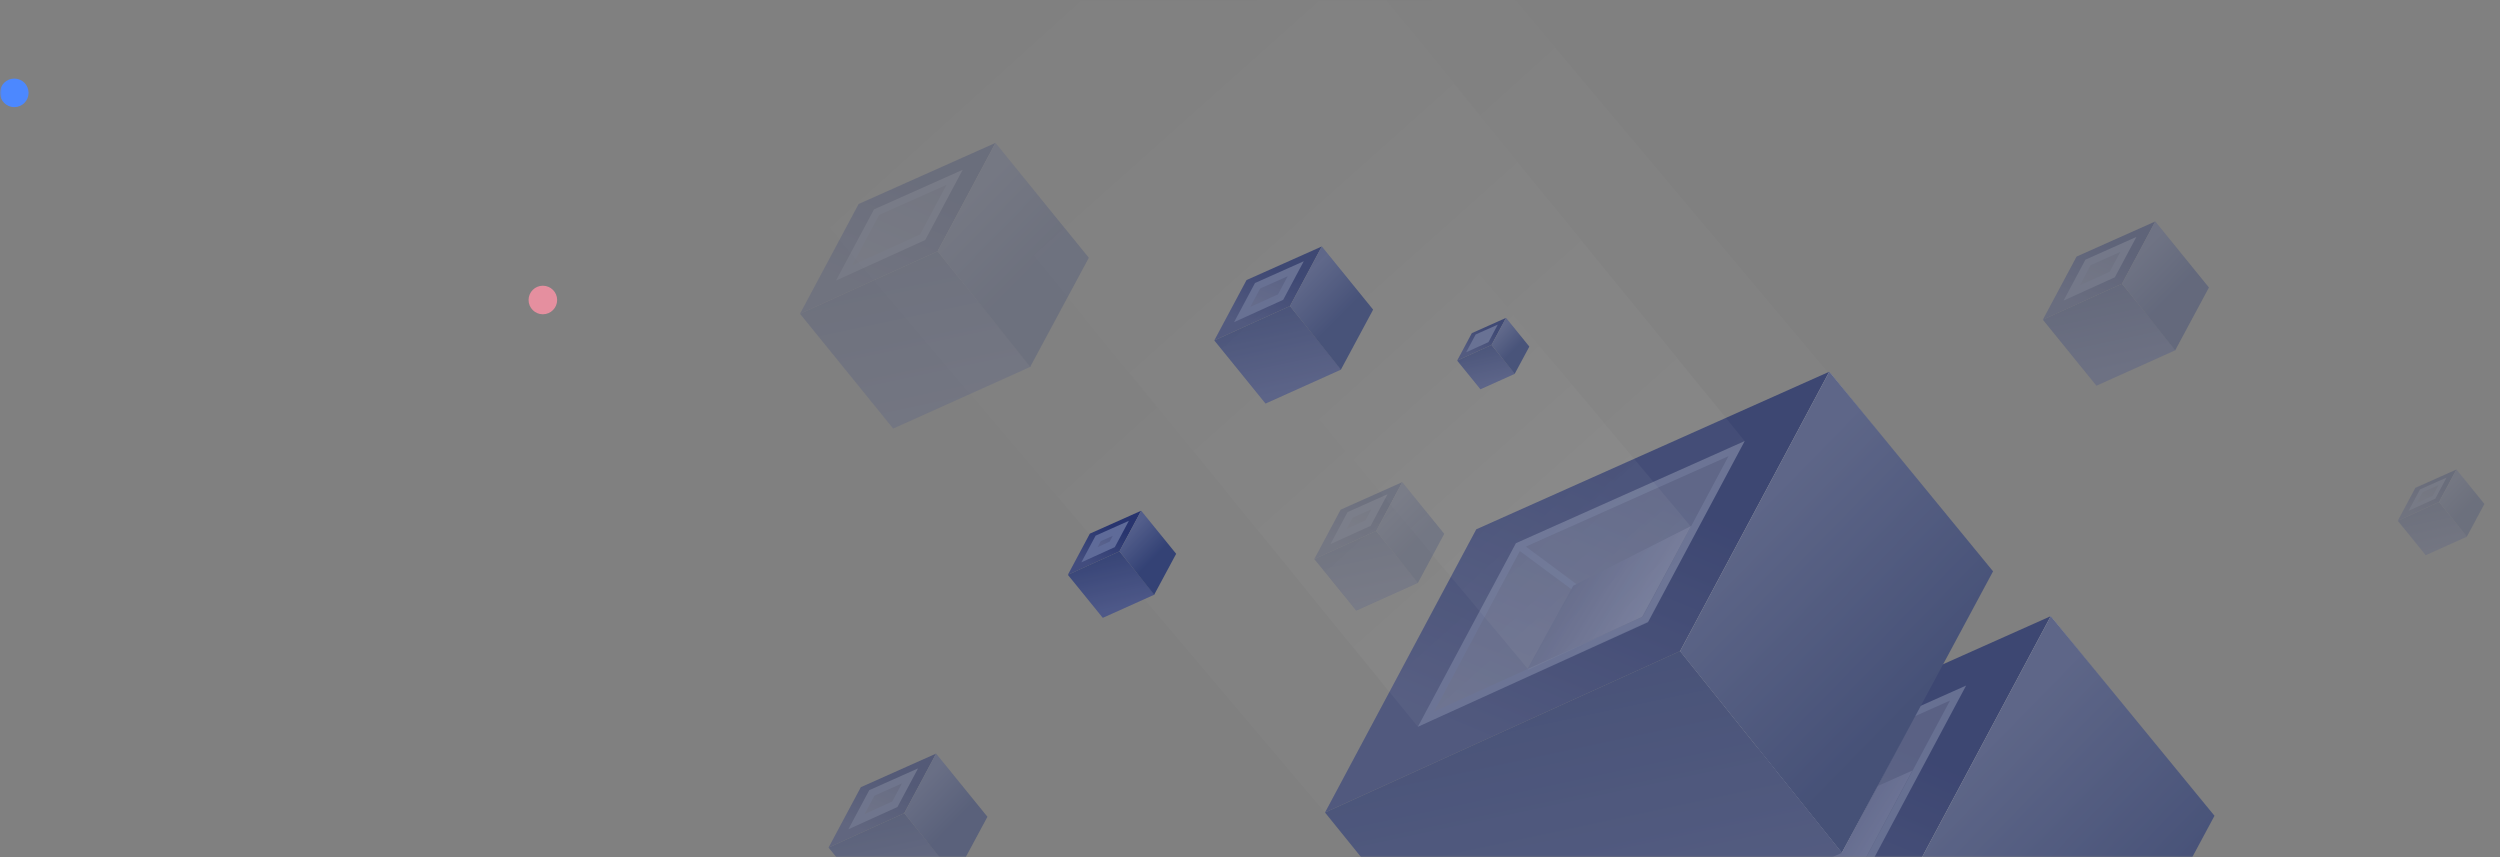 <svg width="700" height="240" viewBox="0 0 700 240" fill="none" xmlns="http://www.w3.org/2000/svg">
<rect x="0" y="0" width="700" height="240" fill="#808080" stroke="none"/>
<mask id="mask0" mask-type="alpha" maskUnits="userSpaceOnUse" x="0" y="0" width="700" height="240">
<rect width="700" height="240" fill="#344156"/>
</mask>
<g mask="url(#mask0)">
<circle cx="4" cy="26" r="4" fill="#4C88FF"/>
<circle cx="152" cy="84" r="4" fill="#E58F9F"/>
<g opacity="0.6">
<path opacity="0.04" d="M512 104.5L371 227.5L174 -5L322 -122L512 104.5Z" fill="url(#paint0_linear)"/>
<path d="M577.706 307.244L532.412 250.774L574.177 172.538L619.471 228.421L577.706 307.244Z" fill="#F5F5F5"/>
<path d="M574.177 172.538L532.412 250.774L433 295.95L475.353 216.656L574.177 172.538Z" fill="url(#paint1_linear)"/>
<path d="M487.175 221.322L548.26 194.052L522.72 241.895L461.272 269.819L487.175 221.322Z" fill="white" fill-opacity="0.2" stroke="#56659F" stroke-width="2"/>
<path d="M487.5 221.45L504 230.95" stroke="#55659F" stroke-width="2"/>
<path d="M535.458 215.75L521.921 241.107L489.7 255.75L503.428 230.049L535.458 215.75Z" fill="url(#paint2_linear)"/>
<path d="M577.706 307.244L532.4 250.8L574.2 172.5L620.059 228.421L577.706 307.244Z" fill="url(#paint3_linear)"/>
<path d="M515.706 238.794L470.412 182.324L512.177 104.088L557.471 159.971L515.706 238.794Z" fill="#F5F5F5"/>
<path d="M512.177 104.088L470.412 182.324L371 227.5L413.353 148.206L512.177 104.088Z" fill="url(#paint4_linear)"/>
<path d="M425.175 152.872L486.26 125.602L460.72 173.445L399.272 201.369L425.175 152.872Z" fill="white" fill-opacity="0.2" stroke="#56659F" stroke-width="2"/>
<path d="M425.5 153L441 164.5" stroke="#55659F" stroke-width="2"/>
<path d="M416.294 283.5L371 227.5L470.412 182.3L515.706 238.794L416.294 283.5Z" fill="url(#paint5_linear)"/>
<path d="M473.458 147.3L459.921 172.658L427.7 187.3L440.5 164L473.458 147.3Z" fill="url(#paint6_linear)"/>
<path d="M515.706 238.794L470.4 182.35L512.2 104.05L558.059 159.971L515.706 238.794Z" fill="url(#paint7_linear)"/>
<path opacity="0.06" d="M316.831 -87.652L488.502 123.5L461.502 174L397.002 203.499L220.5 -13L316.831 -87.652Z" fill="url(#paint8_linear)"/>
<path opacity="0.08" d="M328.5 -25.5L473.495 147.5L459.71 172.75L427.974 187.5L281.102 11.826L328.5 -25.5Z" fill="url(#paint9_linear)"/>
</g>
<g opacity="0.3">
<path d="M603.469 62.008L594.159 79.448L572 89.517L581.441 71.843L603.469 62.008Z" fill="url(#paint10_linear)"/>
<path d="M584.636 73.484L595.939 68.438L591.437 76.87L580.067 82.037L584.636 73.484Z" fill="white" fill-opacity="0.2" stroke="#56659F" stroke-width="2"/>
<path d="M587 108L572 89.517L594.159 79.442L609.159 98.035L587 108Z" fill="url(#paint11_linear)"/>
<path d="M609.059 98.07L594.157 79.453L603.474 62L618.5 80.5L609.059 98.07Z" fill="url(#paint12_linear)"/>
</g>
<g opacity="0.2">
<path d="M278.728 40.015L262.538 70.343L224 87.856L240.418 57.117L278.728 40.015Z" fill="url(#paint13_linear)"/>
<path d="M245.443 59.4L267.3 49.642L258.338 66.43L236.351 76.422L245.443 59.4Z" fill="white" fill-opacity="0.2" stroke="#56659F" stroke-width="2"/>
<path d="M250.087 120L224 87.856L262.538 70.334L288.625 102.669L250.087 120Z" fill="url(#paint14_linear)"/>
<path d="M288.451 102.73L262.534 70.354L278.738 40L304.87 72.174L288.451 102.73Z" fill="url(#paint15_linear)"/>
</g>
<g opacity="0.6">
<path d="M370.101 69.007L361.196 85.688L340 95.32L349.03 78.414L370.101 69.007Z" fill="url(#paint16_linear)"/>
<path d="M352.118 80.018L362.8 75.249L358.561 83.19L347.815 88.073L352.118 80.018Z" fill="white" fill-opacity="0.2" stroke="#56659F" stroke-width="2"/>
<path d="M354.348 113L340 95.321L361.196 85.684L375.544 103.468L354.348 113Z" fill="url(#paint17_linear)"/>
<path d="M375.448 103.502L361.193 85.695L370.106 69L384.478 86.696L375.448 103.502Z" fill="url(#paint18_linear)"/>
</g>
<g opacity="0.4">
<path d="M262.101 211.007L253.196 227.688L232 237.32L241.03 220.414L262.101 211.007Z" fill="url(#paint19_linear)"/>
<path d="M244.118 222.018L254.8 217.249L250.561 225.19L239.815 230.073L244.118 222.018Z" fill="white" fill-opacity="0.2" stroke="#56659F" stroke-width="2"/>
<path d="M246.348 255L232 237.321L253.196 227.684L267.544 245.468L246.348 255Z" fill="url(#paint20_linear)"/>
<path d="M267.448 245.502L253.193 227.694L262.106 211L276.478 228.696L267.448 245.502Z" fill="url(#paint21_linear)"/>
</g>
<g opacity="0.8">
<path d="M319.523 143.005L313.452 154.378L299 160.946L305.157 149.419L319.523 143.005Z" fill="url(#paint22_linear)"/>
<path d="M307.492 150.758L313.828 147.93L311.425 152.43L305.052 155.326L307.492 150.758Z" fill="white" fill-opacity="0.2" stroke="#56659F" stroke-width="2"/>
<path d="M308.783 173L299 160.946L313.452 154.375L323.234 166.501L308.783 173Z" fill="url(#paint23_linear)"/>
<path d="M323.169 166.524L313.45 154.383L319.527 143L329.326 155.065L323.169 166.524Z" fill="url(#paint24_linear)"/>
</g>
<g opacity="0.2">
<path d="M392.628 135.006L385.342 148.654L368 156.535L375.388 142.702L392.628 135.006Z" fill="url(#paint25_linear)"/>
<path d="M378.046 144.155L386.244 140.495L383.055 146.47L374.807 150.218L378.046 144.155Z" fill="white" fill-opacity="0.2" stroke="#56659F" stroke-width="2"/>
<path d="M379.739 171L368 156.535L385.342 148.65L397.081 163.201L379.739 171Z" fill="url(#paint26_linear)"/>
<path d="M397.003 163.229L385.34 148.659L392.632 135L404.392 149.478L397.003 163.229Z" fill="url(#paint27_linear)"/>
</g>
<g opacity="0.6">
<path d="M421.682 89.003L417.634 96.585L408 100.964L412.105 93.279L421.682 89.003Z" fill="url(#paint28_linear)"/>
<path d="M413.901 94.43L417.133 92.987L416.043 95.03L412.792 96.507L413.901 94.43Z" fill="white" fill-opacity="0.2" stroke="#56659F" stroke-width="2"/>
<path d="M414.522 109L408 100.964L417.634 96.584L424.156 104.667L414.522 109Z" fill="url(#paint29_linear)"/>
<path d="M424.113 104.683L417.633 96.588L421.684 89L428.217 97.043L424.113 104.683Z" fill="url(#paint30_linear)"/>
</g>
<g opacity="0.2">
<path d="M687.793 131.462L682.936 140.56L671.375 145.814L676.301 136.593L687.793 131.462Z" fill="url(#paint31_linear)"/>
<path d="M677.952 137.432L683.914 134.77L681.532 139.232L675.535 141.958L677.952 137.432Z" fill="white" fill-opacity="0.2" stroke="#56659F"/>
<path d="M679.201 155.457L671.375 145.814L682.936 140.557L690.762 150.258L679.201 155.457Z" fill="url(#paint32_linear)"/>
<path d="M690.71 150.277L682.935 140.564L687.796 131.457L695.635 141.11L690.71 150.277Z" fill="url(#paint33_linear)"/>
</g>
</g>
<defs>
<linearGradient id="paint0_linear" x1="245" y1="-58.5" x2="470" y2="190.5" gradientUnits="userSpaceOnUse">
<stop stop-color="white" stop-opacity="0"/>
<stop offset="1" stop-color="white"/>
</linearGradient>
<linearGradient id="paint1_linear" x1="511.5" y1="200.45" x2="480" y2="275.95" gradientUnits="userSpaceOnUse">
<stop stop-color="#112169"/>
<stop offset="1" stop-color="#323F7D"/>
</linearGradient>
<linearGradient id="paint2_linear" x1="504" y1="230.45" x2="523.5" y2="242.45" gradientUnits="userSpaceOnUse">
<stop stop-color="#434F89"/>
<stop offset="1" stop-color="#626EA6"/>
</linearGradient>
<linearGradient id="paint3_linear" x1="554" y1="211.45" x2="603" y2="259.45" gradientUnits="userSpaceOnUse">
<stop stop-color="#47558D"/>
<stop offset="1" stop-color="#203272"/>
</linearGradient>
<linearGradient id="paint4_linear" x1="449.5" y1="132" x2="418" y2="207.5" gradientUnits="userSpaceOnUse">
<stop stop-color="#112169"/>
<stop offset="1" stop-color="#323F7D"/>
</linearGradient>
<linearGradient id="paint5_linear" x1="371" y1="183.136" x2="397.883" y2="308.722" gradientUnits="userSpaceOnUse">
<stop stop-color="#1F306F"/>
<stop offset="1" stop-color="#414E8A"/>
</linearGradient>
<linearGradient id="paint6_linear" x1="442" y1="162" x2="461.5" y2="174" gradientUnits="userSpaceOnUse">
<stop stop-color="#434F89"/>
<stop offset="1" stop-color="#626EA6"/>
</linearGradient>
<linearGradient id="paint7_linear" x1="492" y1="143" x2="541" y2="191" gradientUnits="userSpaceOnUse">
<stop stop-color="#47558D"/>
<stop offset="1" stop-color="#203272"/>
</linearGradient>
<linearGradient id="paint8_linear" x1="315.108" y1="20.198" x2="459.11" y2="181.672" gradientUnits="userSpaceOnUse">
<stop stop-color="white" stop-opacity="0"/>
<stop offset="1" stop-color="white"/>
</linearGradient>
<linearGradient id="paint9_linear" x1="387.791" y1="95.849" x2="459.882" y2="175.766" gradientUnits="userSpaceOnUse">
<stop stop-color="white" stop-opacity="0"/>
<stop offset="1" stop-color="white"/>
</linearGradient>
<linearGradient id="paint10_linear" x1="589.498" y1="68.23" x2="582.476" y2="85.059" gradientUnits="userSpaceOnUse">
<stop stop-color="#112169"/>
<stop offset="1" stop-color="#323F7D"/>
</linearGradient>
<linearGradient id="paint11_linear" x1="572" y1="79.629" x2="577.992" y2="107.622" gradientUnits="userSpaceOnUse">
<stop stop-color="#1F306F"/>
<stop offset="1" stop-color="#414E8A"/>
</linearGradient>
<linearGradient id="paint12_linear" x1="598.971" y1="70.682" x2="609.894" y2="81.381" gradientUnits="userSpaceOnUse">
<stop stop-color="#47558D"/>
<stop offset="1" stop-color="#203272"/>
</linearGradient>
<linearGradient id="paint13_linear" x1="254.431" y1="50.835" x2="242.22" y2="80.103" gradientUnits="userSpaceOnUse">
<stop stop-color="#112169"/>
<stop offset="1" stop-color="#323F7D"/>
</linearGradient>
<linearGradient id="paint14_linear" x1="224" y1="70.658" x2="234.422" y2="119.342" gradientUnits="userSpaceOnUse">
<stop stop-color="#1F306F"/>
<stop offset="1" stop-color="#414E8A"/>
</linearGradient>
<linearGradient id="paint15_linear" x1="270.907" y1="55.099" x2="289.902" y2="73.707" gradientUnits="userSpaceOnUse">
<stop stop-color="#47558D"/>
<stop offset="1" stop-color="#203272"/>
</linearGradient>
<linearGradient id="paint16_linear" x1="356.737" y1="74.959" x2="350.021" y2="91.056" gradientUnits="userSpaceOnUse">
<stop stop-color="#112169"/>
<stop offset="1" stop-color="#323F7D"/>
</linearGradient>
<linearGradient id="paint17_linear" x1="340" y1="85.862" x2="345.732" y2="112.638" gradientUnits="userSpaceOnUse">
<stop stop-color="#1F306F"/>
<stop offset="1" stop-color="#414E8A"/>
</linearGradient>
<linearGradient id="paint18_linear" x1="365.799" y1="77.305" x2="376.246" y2="87.539" gradientUnits="userSpaceOnUse">
<stop stop-color="#47558D"/>
<stop offset="1" stop-color="#203272"/>
</linearGradient>
<linearGradient id="paint19_linear" x1="248.737" y1="216.959" x2="242.021" y2="233.056" gradientUnits="userSpaceOnUse">
<stop stop-color="#112169"/>
<stop offset="1" stop-color="#323F7D"/>
</linearGradient>
<linearGradient id="paint20_linear" x1="232" y1="227.862" x2="237.732" y2="254.638" gradientUnits="userSpaceOnUse">
<stop stop-color="#1F306F"/>
<stop offset="1" stop-color="#414E8A"/>
</linearGradient>
<linearGradient id="paint21_linear" x1="257.799" y1="219.305" x2="268.246" y2="229.539" gradientUnits="userSpaceOnUse">
<stop stop-color="#47558D"/>
<stop offset="1" stop-color="#203272"/>
</linearGradient>
<linearGradient id="paint22_linear" x1="310.412" y1="147.063" x2="305.832" y2="158.038" gradientUnits="userSpaceOnUse">
<stop stop-color="#112169"/>
<stop offset="1" stop-color="#323F7D"/>
</linearGradient>
<linearGradient id="paint23_linear" x1="299" y1="154.497" x2="302.908" y2="172.753" gradientUnits="userSpaceOnUse">
<stop stop-color="#1F306F"/>
<stop offset="1" stop-color="#414E8A"/>
</linearGradient>
<linearGradient id="paint24_linear" x1="316.59" y1="148.662" x2="323.713" y2="155.64" gradientUnits="userSpaceOnUse">
<stop stop-color="#47558D"/>
<stop offset="1" stop-color="#203272"/>
</linearGradient>
<linearGradient id="paint25_linear" x1="381.694" y1="139.875" x2="376.199" y2="153.046" gradientUnits="userSpaceOnUse">
<stop stop-color="#112169"/>
<stop offset="1" stop-color="#323F7D"/>
</linearGradient>
<linearGradient id="paint26_linear" x1="368" y1="148.796" x2="372.69" y2="170.704" gradientUnits="userSpaceOnUse">
<stop stop-color="#1F306F"/>
<stop offset="1" stop-color="#414E8A"/>
</linearGradient>
<linearGradient id="paint27_linear" x1="389.108" y1="141.795" x2="397.656" y2="150.168" gradientUnits="userSpaceOnUse">
<stop stop-color="#47558D"/>
<stop offset="1" stop-color="#203272"/>
</linearGradient>
<linearGradient id="paint28_linear" x1="415.608" y1="91.709" x2="412.555" y2="99.025" gradientUnits="userSpaceOnUse">
<stop stop-color="#112169"/>
<stop offset="1" stop-color="#323F7D"/>
</linearGradient>
<linearGradient id="paint29_linear" x1="408" y1="96.665" x2="410.605" y2="108.836" gradientUnits="userSpaceOnUse">
<stop stop-color="#1F306F"/>
<stop offset="1" stop-color="#414E8A"/>
</linearGradient>
<linearGradient id="paint30_linear" x1="419.727" y1="92.775" x2="424.475" y2="97.427" gradientUnits="userSpaceOnUse">
<stop stop-color="#47558D"/>
<stop offset="1" stop-color="#203272"/>
</linearGradient>
<linearGradient id="paint31_linear" x1="680.504" y1="134.708" x2="676.841" y2="143.488" gradientUnits="userSpaceOnUse">
<stop stop-color="#112169"/>
<stop offset="1" stop-color="#323F7D"/>
</linearGradient>
<linearGradient id="paint32_linear" x1="671.375" y1="140.655" x2="674.501" y2="155.26" gradientUnits="userSpaceOnUse">
<stop stop-color="#1F306F"/>
<stop offset="1" stop-color="#414E8A"/>
</linearGradient>
<linearGradient id="paint33_linear" x1="685.447" y1="135.987" x2="691.145" y2="141.57" gradientUnits="userSpaceOnUse">
<stop stop-color="#47558D"/>
<stop offset="1" stop-color="#203272"/>
</linearGradient>
</defs>
</svg>
